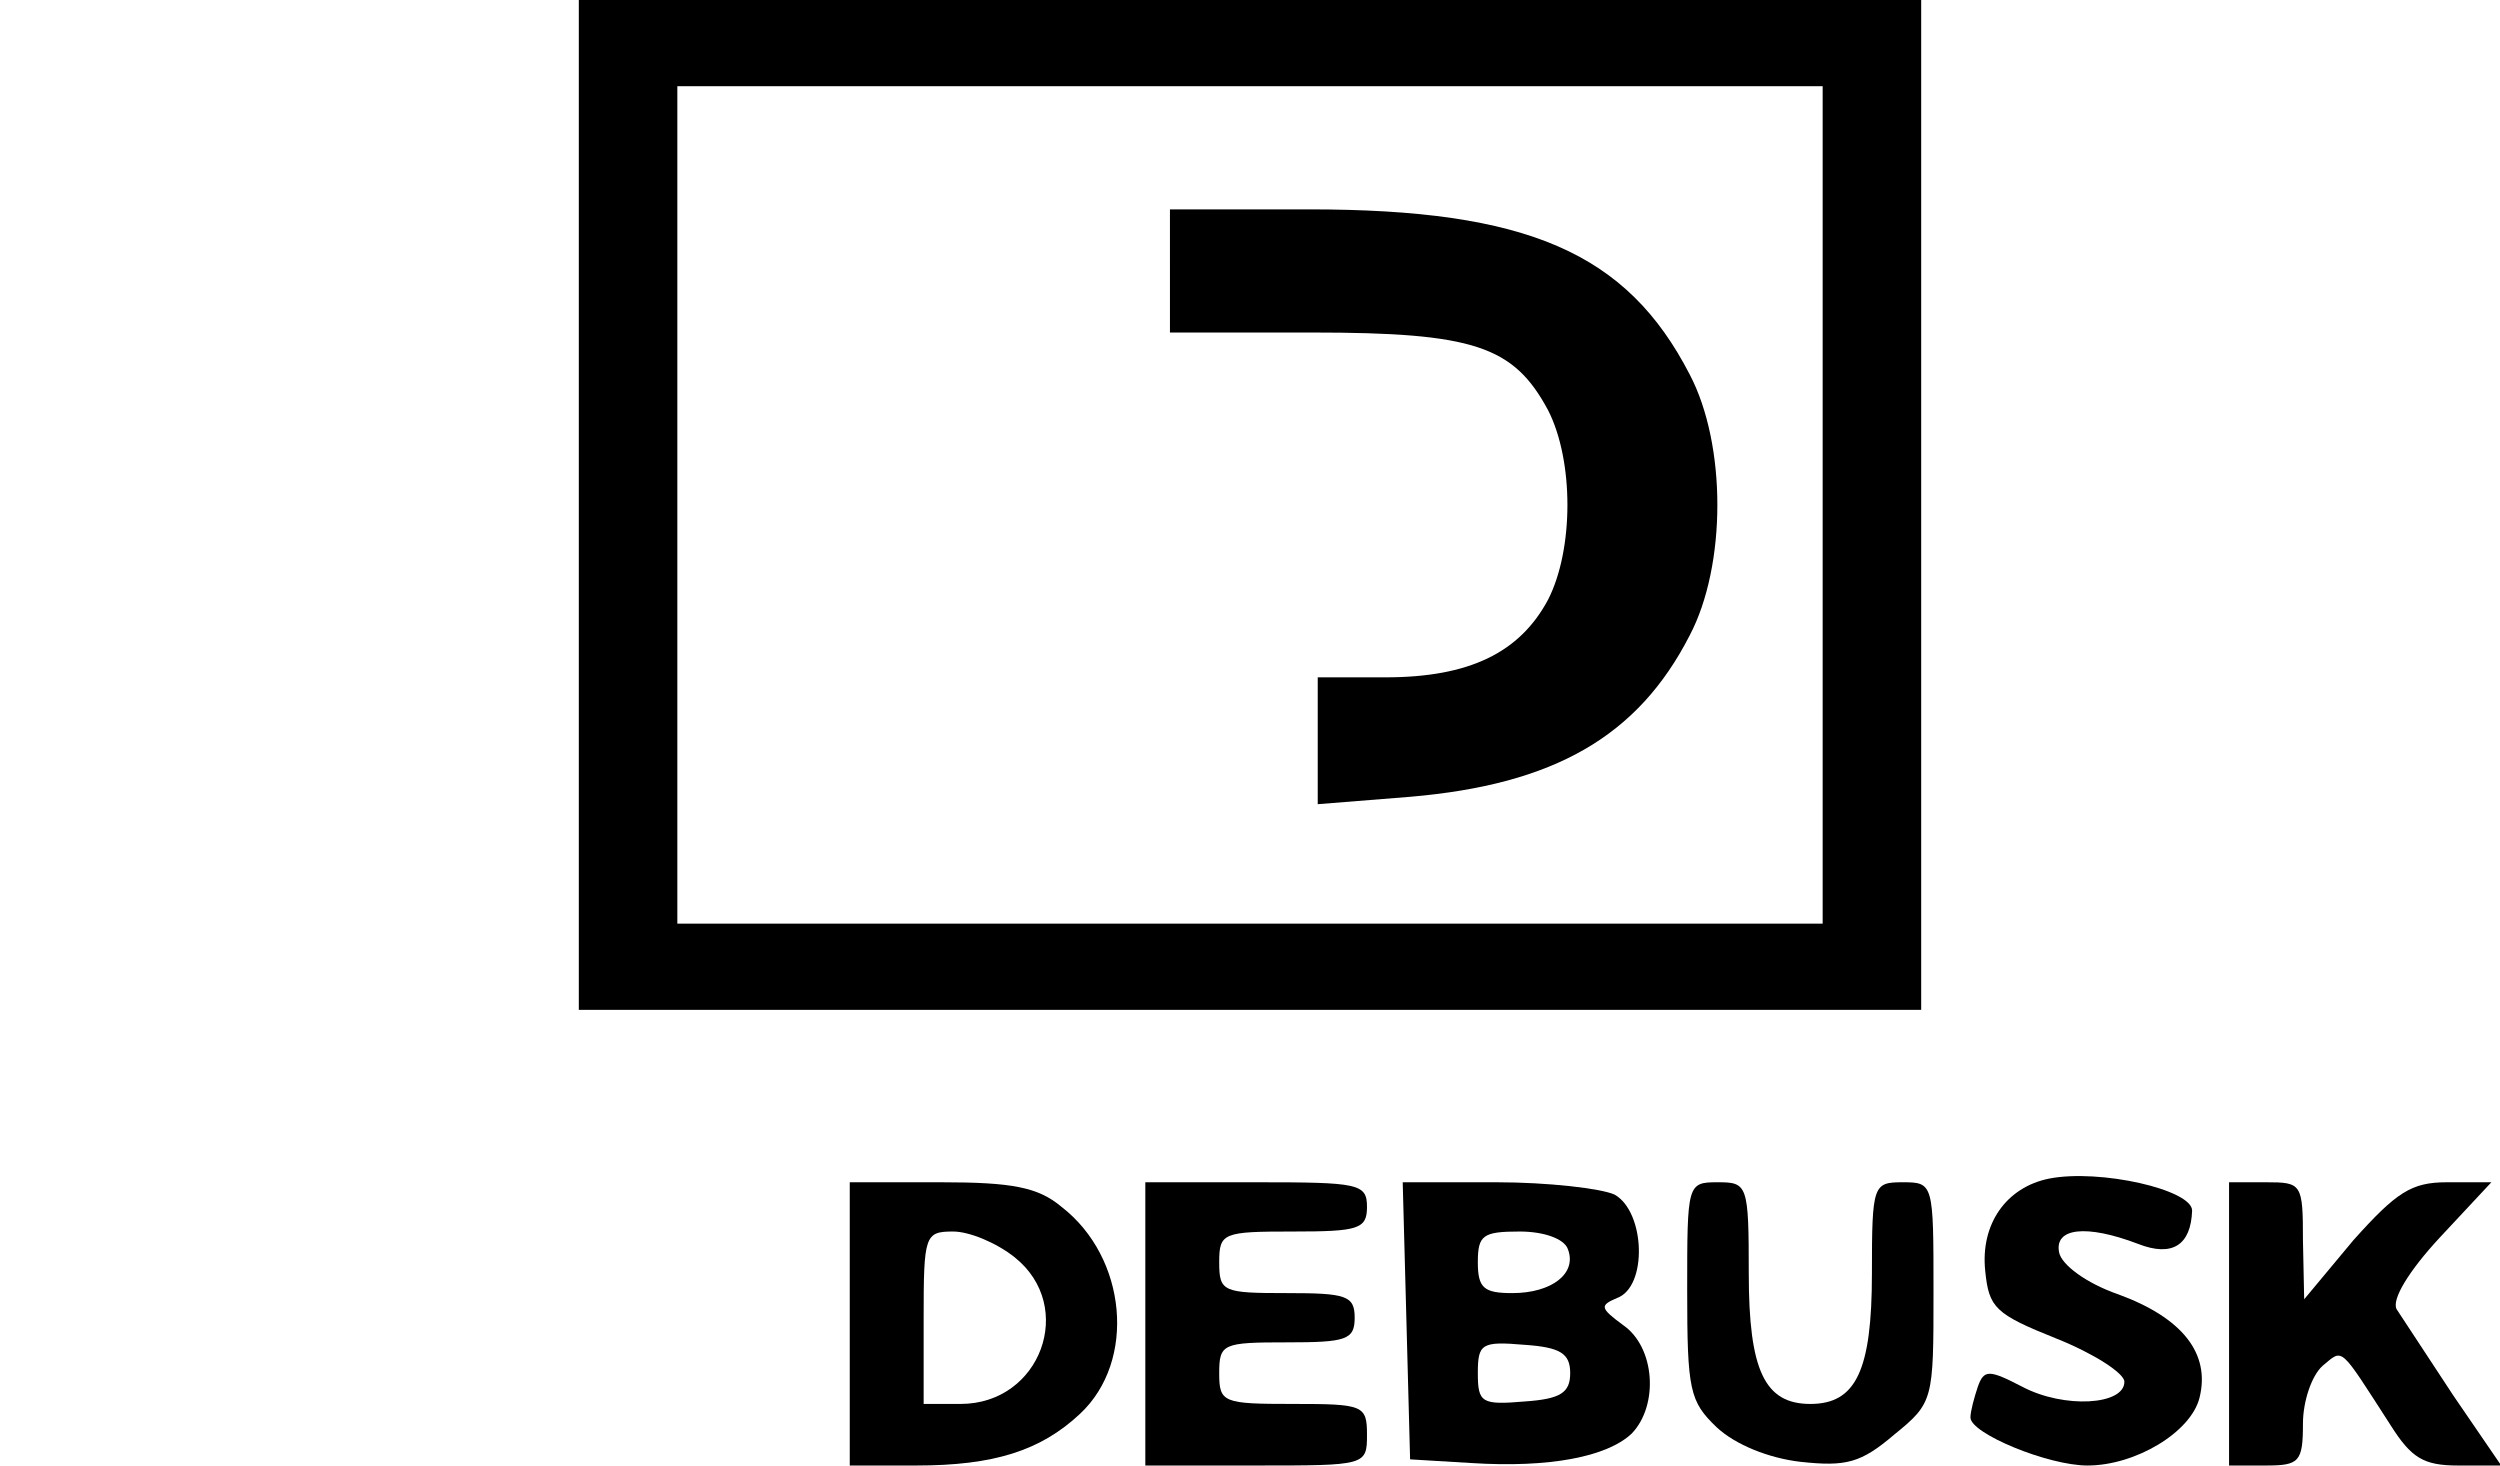 <?xml version="1.0" standalone="no"?>
<!DOCTYPE svg PUBLIC "-//W3C//DTD SVG 20010904//EN"
 "http://www.w3.org/TR/2001/REC-SVG-20010904/DTD/svg10.dtd">
<svg version="1.0" xmlns="http://www.w3.org/2000/svg"
 width="203pt" height="119pt" viewBox="0 0 203 119"
 preserveAspectRatio="xMidYMid meet">

<g transform="translate(0,119) scale(0.1,-0.1)"
fill="#000000" stroke="none">
<path d="M470 780 l0 -410 545 0 545 0 0 410 0 410 -545 0 -545 0 0 -410z
m1010 0 l0 -340 -465 0 -465 0 0 340 0 340 465 0 465 0 0 -340z"/>
<path d="M950 970 l0 -50 115 0 c132 0 164 -11 192 -63 21 -41 21 -113 0 -154
-23 -43 -64 -63 -132 -63 l-55 0 0 -51 0 -52 75 6 c117 10 185 49 227 131 30
57 30 155 0 212 -51 99 -132 134 -309 134 l-113 0 0 -50z"/>
<path d="M1664 233 c-35 -7 -56 -37 -52 -75 3 -30 8 -35 58 -55 30 -12 55 -28
55 -35 0 -19 -49 -22 -83 -4 -27 14 -31 14 -36 0 -3 -9 -6 -20 -6 -25 0 -13
63 -39 95 -39 39 0 84 27 91 55 9 36 -14 65 -66 84 -26 9 -46 24 -48 34 -4 20
22 23 64 7 28 -11 43 -1 44 27 0 17 -75 34 -116 26z"/>
<path d="M690 115 l0 -115 54 0 c63 0 101 12 133 42 46 43 38 127 -15 168 -19
16 -40 20 -98 20 l-74 0 0 -115z m134 54 c50 -40 21 -119 -44 -119 l-30 0 0
70 c0 67 1 70 24 70 13 0 35 -9 50 -21z"/>
<path d="M930 115 l0 -115 90 0 c89 0 90 0 90 25 0 24 -3 25 -60 25 -57 0 -60
1 -60 25 0 24 3 25 55 25 48 0 55 2 55 20 0 18 -7 20 -55 20 -52 0 -55 1 -55
25 0 24 3 25 60 25 53 0 60 2 60 20 0 19 -7 20 -90 20 l-90 0 0 -115z"/>
<path d="M1142 118 l3 -113 50 -3 c63 -4 110 5 130 24 22 23 19 70 -7 88 -19
14 -19 16 -5 22 25 9 23 70 -2 84 -11 5 -54 10 -96 10 l-76 0 3 -112z m131 58
c8 -20 -13 -36 -45 -36 -23 0 -28 4 -28 25 0 22 4 25 34 25 20 0 36 -6 39 -14z
m2 -101 c0 -16 -8 -21 -37 -23 -35 -3 -38 -1 -38 23 0 24 3 26 38 23 29 -2 37
-7 37 -23z"/>
<path d="M1370 142 c0 -81 2 -90 24 -111 15 -14 42 -25 68 -28 37 -4 49 -1 76
22 32 26 32 28 32 116 0 88 0 89 -25 89 -24 0 -25 -2 -25 -74 0 -79 -13 -106
-50 -106 -37 0 -50 27 -50 106 0 72 -1 74 -25 74 -25 0 -25 -1 -25 -88z"/>
<path d="M1810 115 l0 -115 30 0 c27 0 30 3 30 34 0 18 7 39 16 47 17 14 13
17 55 -48 17 -27 27 -33 55 -33 l35 0 -39 57 c-21 32 -42 64 -46 70 -4 8 10
31 35 58 l42 45 -36 0 c-29 0 -41 -8 -76 -47 l-40 -48 -1 48 c0 46 -1 47 -30
47 l-30 0 0 -115z"/>
</g>
</svg>
